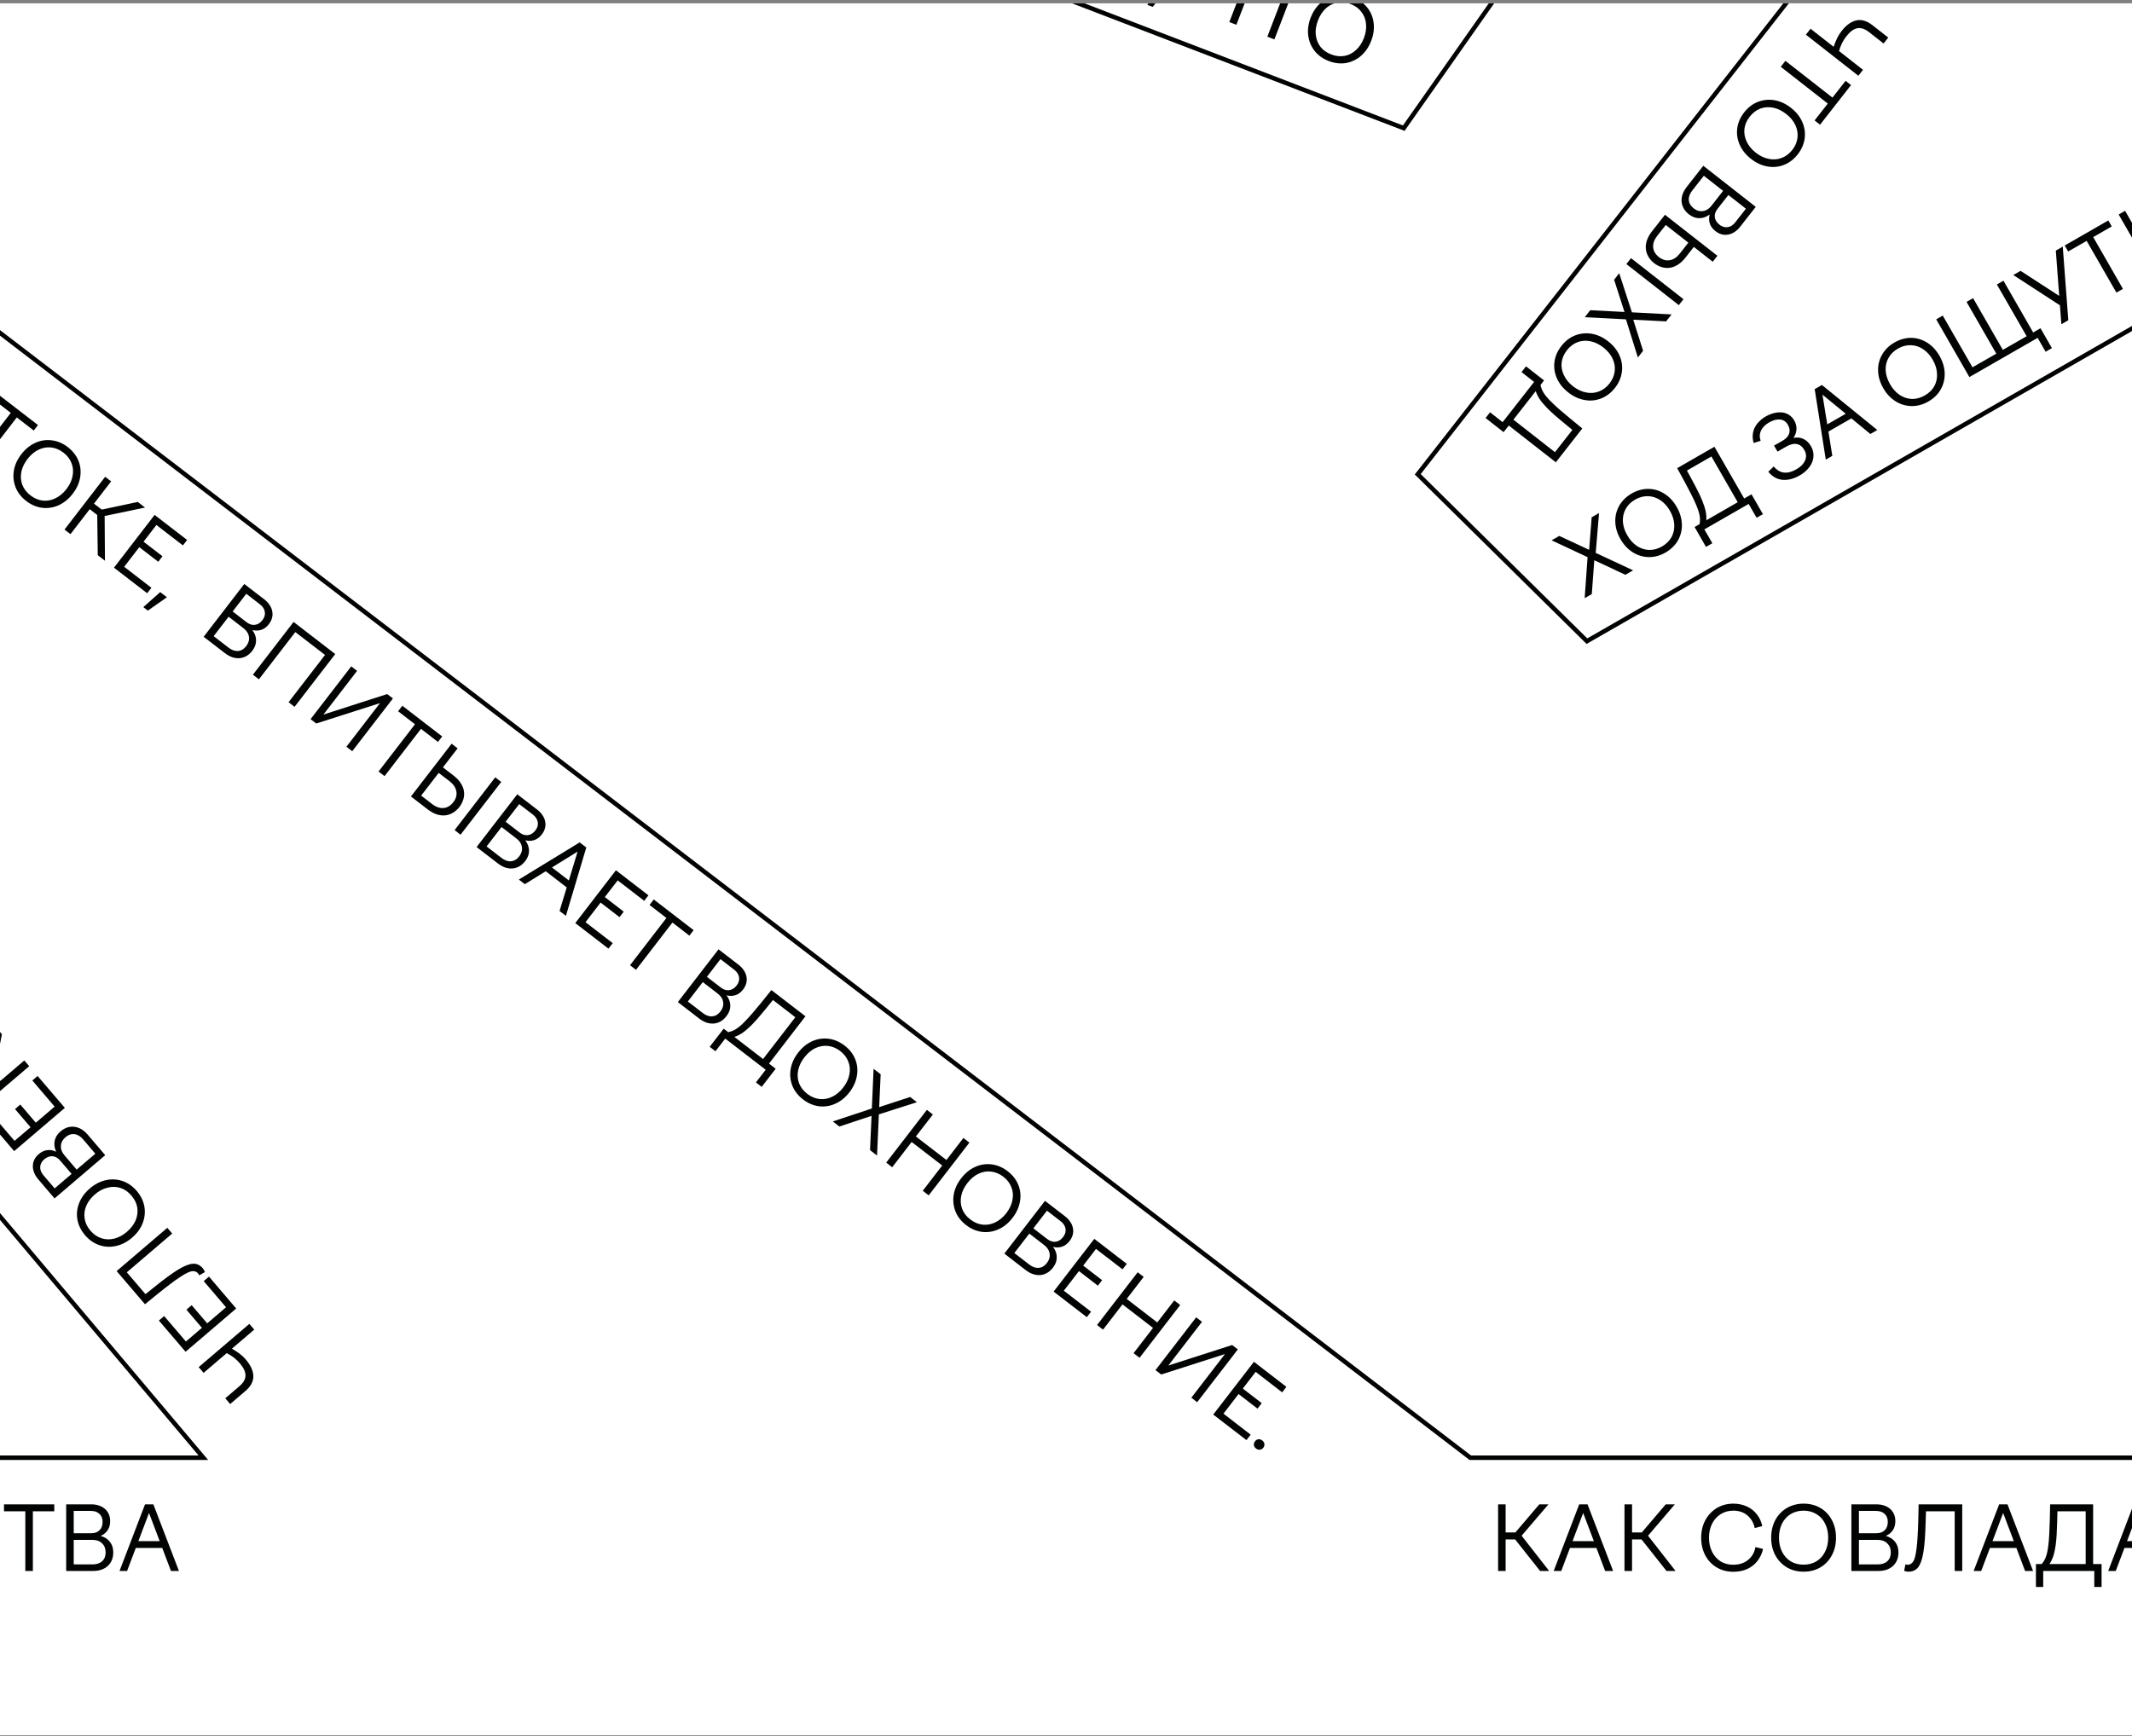 <svg width="480" height="391" viewBox="0 0 480 391" fill="none" xmlns="http://www.w3.org/2000/svg">
<rect x="0" y="0" width="480" height="391" fill="#808080" stroke="none"/>
<path d="M0 390.75L480 390.75L480 0.75L3.40949e-05 0.75L0 390.75Z" fill="white"/>
<path d="M294.53 7.979C294.7 9.279 295.18 10.449 295.97 11.469C296.77 12.469 297.83 13.229 299.15 13.739C300.48 14.249 301.78 14.399 303.05 14.189C304.32 13.959 305.45 13.419 306.44 12.549C307.43 11.689 308.18 10.569 308.71 9.199C309.24 7.839 309.42 6.499 309.27 5.199C309.11 3.879 308.64 2.719 307.84 1.709C307.56 1.359 307.25 1.039 306.9 0.749L303.61 0.749C303.77 0.799 303.92 0.849 304.08 0.909C305.1 1.299 305.91 1.889 306.5 2.679C307.11 3.449 307.45 4.349 307.55 5.369C307.65 6.399 307.49 7.469 307.07 8.569C306.64 9.679 306.05 10.579 305.28 11.269C304.53 11.969 303.67 12.409 302.7 12.589C301.73 12.759 300.74 12.649 299.72 12.259C298.68 11.869 297.87 11.279 297.26 10.509C296.68 9.719 296.33 8.819 296.23 7.789C296.13 6.769 296.3 5.709 296.73 4.599C297.15 3.489 297.74 2.589 298.49 1.889C299.09 1.359 299.74 0.979 300.44 0.749L297.21 0.749C296.3 1.589 295.58 2.669 295.08 3.969C294.56 5.339 294.37 6.669 294.53 7.979ZM286.92 8.869L290.04 0.749L288.21 0.749L285.33 8.259L286.92 8.869ZM278.36 5.579L280.22 0.749L278.39 0.749L276.77 4.969L278.36 5.579ZM259.52 1.549L260.15 0.749L258.53 0.749L258.32 1.089L259.52 1.549Z" fill="#010202"/>
<path d="M338.52 97.31L339.69 95.82L350.28 104.1L356.24 96.48L353.43 94.17C352.55 93.45 351.78 92.8 351.12 92.22C350.45 91.64 349.88 91.12 349.41 90.64C348.93 90.19 348.54 89.77 348.23 89.39C347.92 89.03 347.67 88.69 347.49 88.38C347.33 88.12 347.19 87.84 347.08 87.55C346.98 87.27 346.89 86.99 346.83 86.7L347.63 85.67L343.57 82.49L342.56 83.79L345.39 86L338.3 95.06L335.47 92.84L334.46 94.13L338.52 97.31ZM345.76 88.07C345.94 88.65 346.23 89.24 346.61 89.83C347 90.42 347.53 91.06 348.2 91.76C348.66 92.24 349.21 92.76 349.86 93.34C350.51 93.91 351.25 94.55 352.09 95.23L354 96.81L350.08 101.82L340.73 94.5L345.76 88.07ZM350.53 85.21C351.07 86.41 351.91 87.46 353.07 88.36C354.22 89.27 355.45 89.84 356.74 90.07C358.04 90.31 359.29 90.19 360.49 89.72C361.68 89.25 362.72 88.46 363.6 87.34C364.47 86.22 364.99 85.02 365.15 83.73C365.32 82.45 365.14 81.22 364.6 80.02C364.07 78.82 363.22 77.77 362.07 76.87C360.91 75.96 359.69 75.39 358.4 75.16C357.1 74.94 355.84 75.06 354.64 75.52C353.44 75.99 352.41 76.78 351.54 77.89C350.66 79.02 350.13 80.22 349.97 81.49C349.81 82.77 350 84.01 350.53 85.21ZM351.59 81.62C351.71 80.65 352.11 79.73 352.78 78.87C353.46 78 354.26 77.39 355.18 77.04C356.1 76.71 357.06 76.64 358.07 76.84C359.08 77.05 360.05 77.52 360.98 78.25C361.92 78.98 362.61 79.81 363.05 80.73C363.49 81.67 363.65 82.62 363.54 83.58C363.43 84.56 363.04 85.49 362.36 86.36C361.68 87.22 360.88 87.82 359.95 88.16C359.04 88.51 358.08 88.58 357.07 88.37C356.06 88.17 355.09 87.71 354.15 86.98C353.22 86.25 352.53 85.41 352.1 84.48C351.65 83.55 351.48 82.6 351.59 81.62ZM356.8 71.43L366.07 71.91L368.75 80.5L369.93 78.99L367.71 71.99L375.11 72.37L376.34 70.8L367.41 70.33L364.55 61.52L363.4 62.99L365.74 70.25L358.03 69.85L356.8 71.43ZM377.97 68.71L379.02 67.37L367.21 58.13L366.16 59.46L377.97 68.71ZM371.09 57.74C371.4 58.3 371.84 58.81 372.42 59.26C372.94 59.67 373.5 59.96 374.09 60.14C374.68 60.33 375.29 60.38 375.89 60.3C376.51 60.23 377.12 60 377.72 59.62C378.32 59.26 378.9 58.73 379.45 58.03L381.35 55.6L385.61 58.94L386.66 57.6L374.85 48.36L371.9 52.13C371.39 52.78 371.03 53.43 370.8 54.08C370.58 54.74 370.49 55.37 370.54 55.98C370.59 56.6 370.78 57.19 371.09 57.74ZM373.09 53.13L375.03 50.66L380.12 54.64L378.19 57.1C377.53 57.95 376.78 58.44 375.94 58.59C375.09 58.74 374.28 58.5 373.49 57.89C372.7 57.27 372.27 56.53 372.19 55.68C372.13 54.83 372.43 53.98 373.09 53.13ZM379.07 46.93C379.34 47.42 379.73 47.86 380.24 48.26C380.98 48.84 381.76 49.13 382.55 49.13C383.35 49.14 384.14 48.87 384.92 48.31C384.73 49.03 384.74 49.71 384.95 50.34C385.16 50.98 385.58 51.55 386.21 52.04C386.67 52.4 387.14 52.64 387.63 52.77C388.12 52.9 388.6 52.91 389.09 52.82C389.57 52.74 390.04 52.55 390.5 52.25C390.96 51.96 391.38 51.57 391.78 51.06L395.29 46.58L383.48 37.33L379.77 42.07C379.33 42.63 379.02 43.19 378.82 43.74C378.63 44.31 378.56 44.86 378.59 45.39C378.64 45.94 378.8 46.45 379.07 46.93ZM393.08 47L390.7 50.04C390.2 50.68 389.63 51.05 389 51.15C388.35 51.25 387.73 51.07 387.14 50.61C386.51 50.11 386.15 49.55 386.07 48.91C386 48.28 386.2 47.64 386.7 47.01L389.13 43.91L393.08 47ZM380.98 42.92L383.6 39.58L387.94 42.98L385.33 46.32C384.78 47.03 384.14 47.43 383.4 47.53C382.67 47.64 381.97 47.43 381.3 46.9C380.64 46.38 380.28 45.77 380.22 45.07C380.16 44.36 380.42 43.65 380.98 42.92ZM391.69 32.62C392.22 33.82 393.07 34.87 394.22 35.77C395.38 36.68 396.6 37.25 397.89 37.48C399.19 37.72 400.44 37.6 401.64 37.13C402.84 36.67 403.87 35.87 404.75 34.75C405.62 33.63 406.14 32.43 406.31 31.14C406.47 29.86 406.29 28.63 405.75 27.43C405.22 26.23 404.37 25.18 403.22 24.28C402.06 23.37 400.84 22.8 399.55 22.57C398.25 22.35 397 22.47 395.79 22.93C394.59 23.4 393.56 24.19 392.69 25.3C391.81 26.43 391.29 27.63 391.12 28.9C390.96 30.18 391.15 31.42 391.69 32.62ZM392.74 29.03C392.86 28.06 393.26 27.14 393.93 26.28C394.61 25.41 395.41 24.8 396.33 24.45C397.25 24.12 398.21 24.05 399.23 24.25C400.23 24.46 401.2 24.93 402.13 25.66C403.07 26.39 403.76 27.22 404.2 28.14C404.64 29.08 404.8 30.03 404.69 30.99C404.59 31.97 404.19 32.9 403.51 33.77C402.83 34.63 402.03 35.23 401.11 35.57C400.19 35.92 399.23 35.99 398.23 35.78C397.21 35.58 396.24 35.12 395.31 34.39C394.37 33.66 393.69 32.82 393.25 31.89C392.8 30.96 392.64 30.01 392.74 29.03ZM411.51 23.32L408.54 27.12L409.77 28.08L416.74 19.16L415.52 18.2L412.56 21.98L401.97 13.7L400.92 15.04L411.51 23.32ZM418.39 17.06L419.44 15.72L414.04 11.49C414.25 10.79 414.48 10.17 414.75 9.64C415.02 9.12 415.34 8.62 415.72 8.14C416.52 7.12 417.33 6.52 418.15 6.36C418.97 6.2 419.86 6.5 420.81 7.24L424.07 9.8L425.12 8.46L421.56 5.67C420.32 4.7 419.11 4.34 417.94 4.59C416.77 4.86 415.66 5.65 414.63 6.97C414.23 7.48 413.89 8.02 413.61 8.59C413.33 9.17 413.07 9.82 412.82 10.54L407.63 6.47L406.58 7.81L418.39 17.06Z" fill="#010202"/>
<path d="M480 53.519L480 50.179L478.44 47.469L477 48.299L480 53.519ZM465.63 56.629L469.79 54.239L476.49 65.889L477.96 65.049L471.27 53.389L475.44 50.989L474.67 49.639L464.85 55.279L465.63 56.629ZM453.28 61.929L463.77 68.749L464.1 73.009L465.66 72.109L464.41 55.529L462.85 56.429L463.61 66.629L454.91 60.989L453.28 61.929ZM437.39 71.059L435.92 71.909L443.39 84.909L458.76 76.079L460.55 79.209L461.97 78.389L459.4 73.909L457.75 74.859L451.06 63.209L449.58 64.059L456.28 75.709L450.92 78.789L444.22 67.139L442.75 67.979L449.45 79.639L444.09 82.709L437.39 71.059ZM424 87.409C424.73 88.679 425.65 89.659 426.76 90.359C427.88 91.059 429.09 91.419 430.38 91.439C431.67 91.459 432.92 91.119 434.15 90.409C435.39 89.699 436.32 88.789 436.95 87.669C437.58 86.539 437.87 85.319 437.83 84.009C437.78 82.699 437.39 81.399 436.66 80.129C435.93 78.859 435.01 77.869 433.9 77.169C432.78 76.459 431.58 76.099 430.3 76.079C429.01 76.069 427.75 76.419 426.51 77.129C425.29 77.829 424.36 78.749 423.72 79.889C423.08 81.009 422.79 82.219 422.84 83.529C422.88 84.839 423.27 86.139 424 87.409ZM425.16 80.629C425.63 79.759 426.34 79.049 427.3 78.499C428.25 77.949 429.22 77.699 430.2 77.729C431.19 77.749 432.1 78.049 432.95 78.619C433.82 79.179 434.54 79.979 435.13 81.009C435.73 82.039 436.05 83.069 436.1 84.099C436.17 85.119 435.97 86.069 435.5 86.939C435.02 87.799 434.31 88.499 433.36 89.039C432.4 89.589 431.43 89.859 430.45 89.839C429.47 89.799 428.56 89.499 427.69 88.929C426.84 88.359 426.12 87.559 425.53 86.529C424.94 85.499 424.61 84.479 424.54 83.449C424.49 82.419 424.69 81.479 425.16 80.629ZM411.06 103.499L412.53 102.649L411.65 97.179L416.82 94.209L421.1 97.729L422.66 96.829L410.19 86.689L408.56 87.629L411.06 103.499ZM415.55 93.169L411.39 95.559L410.31 88.869L415.55 93.169ZM394.82 99.749L396.39 99.259C396.1 98.409 396.14 97.629 396.5 96.919C396.86 96.199 397.45 95.609 398.28 95.129C399.2 94.599 400.03 94.389 400.79 94.469C401.55 94.559 402.13 94.949 402.52 95.649C402.92 96.339 403.02 96.999 402.81 97.629C402.61 98.249 402.11 98.789 401.32 99.249L399.41 100.339L400.19 101.689L402.16 100.559C403.07 100.039 403.86 99.849 404.54 99.999C405.23 100.129 405.79 100.559 406.21 101.299C406.68 102.109 406.74 102.909 406.39 103.689C406.05 104.469 405.4 105.139 404.42 105.689C403.44 106.259 402.52 106.499 401.65 106.409C400.8 106.319 400.03 105.859 399.34 105.039L398.11 106.229C399.02 107.339 400.1 107.939 401.33 108.049C402.57 108.149 403.85 107.819 405.18 107.059C405.89 106.649 406.48 106.189 406.95 105.669C407.43 105.149 407.79 104.599 408.01 104.029C408.23 103.449 408.32 102.859 408.28 102.249C408.24 101.649 408.06 101.059 407.72 100.479C407.28 99.709 406.73 99.169 406.05 98.849C405.37 98.519 404.62 98.439 403.79 98.609C404.21 97.969 404.43 97.319 404.46 96.649C404.49 95.979 404.32 95.319 403.96 94.679C403.66 94.179 403.29 93.769 402.84 93.459C402.38 93.149 401.87 92.959 401.31 92.879C400.74 92.809 400.14 92.849 399.5 92.999C398.86 93.139 398.2 93.399 397.52 93.789C396.95 94.119 396.45 94.499 396.03 94.949C395.6 95.379 395.27 95.849 395.02 96.359C394.79 96.859 394.65 97.399 394.61 97.979C394.57 98.539 394.64 99.129 394.82 99.749ZM379.35 108.619C379.89 109.619 380.35 110.509 380.75 111.299C381.15 112.079 381.48 112.779 381.75 113.399C382.01 113.999 382.22 114.529 382.37 114.999C382.52 115.449 382.62 115.859 382.67 116.209C382.72 116.519 382.75 116.829 382.74 117.139C382.73 117.439 382.7 117.729 382.65 118.019L381.52 118.669L384.09 123.149L385.52 122.329L383.72 119.209L393.69 113.479L395.49 116.599L396.91 115.779L394.34 111.309L392.69 112.249L385.99 100.599L377.6 105.419L379.35 108.619ZM385.31 102.789L391.23 113.089L384.16 117.159C384.21 116.539 384.16 115.889 384.03 115.199C383.89 114.509 383.64 113.719 383.28 112.819C383.04 112.199 382.72 111.509 382.33 110.729C381.95 109.949 381.5 109.089 380.98 108.139L379.8 105.959L385.31 102.789ZM364.84 121.409C365.57 122.679 366.49 123.669 367.6 124.369C368.72 125.059 369.92 125.419 371.22 125.449C372.5 125.459 373.76 125.119 374.98 124.419C376.22 123.699 377.15 122.789 377.79 121.669C378.42 120.539 378.71 119.319 378.66 118.009C378.61 116.699 378.22 115.409 377.49 114.139C376.76 112.859 375.84 111.879 374.73 111.179C373.62 110.469 372.42 110.099 371.13 110.089C369.85 110.069 368.58 110.419 367.35 111.129C366.12 111.839 365.19 112.759 364.55 113.889C363.92 115.009 363.62 116.229 363.67 117.539C363.72 118.849 364.1 120.139 364.84 121.409ZM365.99 114.629C366.46 113.759 367.18 113.049 368.13 112.499C369.08 111.959 370.05 111.699 371.04 111.729C372.02 111.749 372.93 112.049 373.79 112.619C374.65 113.189 375.38 113.979 375.97 115.009C376.56 116.039 376.88 117.069 376.94 118.099C377 119.129 376.8 120.069 376.33 120.939C375.85 121.799 375.14 122.499 374.19 123.049C373.23 123.599 372.26 123.859 371.28 123.839C370.31 123.799 369.39 123.499 368.53 122.939C367.67 122.359 366.95 121.559 366.36 120.529C365.77 119.509 365.44 118.479 365.38 117.459C365.32 116.429 365.53 115.479 365.99 114.629ZM357.43 125.459L356.77 134.699L358.38 133.769L358.94 126.159L365.94 129.429L367.68 128.429L359.26 124.499L360.01 115.529L358.35 116.489L357.78 123.809L351.06 120.679L349.33 121.669L357.43 125.459Z" fill="#010202"/>
<path d="M6.58 240.08L5.47 238.79L0.08 243.4L0 243.31L0 245.7L6.58 240.08ZM0.43 232.89L0 232.39L0 235.08L0.43 232.89ZM3.19 259.21L14.6 249.47L8.46 242.29L7.28 243.3L12.3 249.19L8.06 252.81L4.57 248.72L3.38 249.74L6.88 253.83L3.27 256.9L0 253.08L0 255.47L3.19 259.21ZM7.68 264.03C7.87 264.54 8.17 265.04 8.58 265.52L12.28 269.86L23.69 260.12L19.78 255.54C19.32 255 18.84 254.58 18.33 254.28C17.82 253.98 17.29 253.8 16.76 253.73C16.22 253.67 15.68 253.72 15.16 253.88C14.62 254.06 14.11 254.36 13.63 254.77C12.91 255.39 12.47 256.08 12.31 256.87C12.14 257.65 12.25 258.47 12.64 259.35C11.98 259.02 11.31 258.9 10.64 258.98C9.98 259.06 9.34 259.36 8.73 259.88C8.29 260.25 7.96 260.66 7.74 261.12C7.51 261.57 7.4 262.05 7.4 262.54C7.38 263.03 7.47 263.53 7.68 264.03ZM14.74 256.08C15.38 255.53 16.05 255.3 16.76 255.39C17.46 255.47 18.11 255.86 18.71 256.56L21.46 259.79L17.26 263.37L14.51 260.15C13.93 259.47 13.66 258.76 13.71 258.01C13.75 257.28 14.1 256.63 14.74 256.08ZM9.95 261.06C10.56 260.55 11.19 260.31 11.83 260.36C12.46 260.41 13.04 260.74 13.56 261.35L16.12 264.34L12.31 267.6L9.8 264.67C9.27 264.05 9.02 263.42 9.05 262.78C9.08 262.13 9.38 261.56 9.95 261.06ZM17.42 274.61C17.65 275.88 18.22 277.05 19.15 278.14C20.06 279.21 21.14 279.96 22.37 280.38C23.59 280.8 24.84 280.86 26.12 280.57C27.4 280.29 28.6 279.67 29.71 278.72C30.83 277.76 31.63 276.68 32.11 275.46C32.59 274.23 32.72 272.98 32.51 271.7C32.28 270.43 31.71 269.26 30.8 268.19C29.87 267.11 28.8 266.35 27.58 265.94C26.36 265.53 25.1 265.47 23.82 265.75C22.54 266.04 21.34 266.66 20.23 267.61C19.11 268.57 18.31 269.65 17.83 270.87C17.34 272.1 17.2 273.35 17.42 274.61ZM19.42 271.54C19.82 270.58 20.47 269.72 21.37 268.95C22.27 268.18 23.23 267.67 24.23 267.43C25.22 267.18 26.19 267.2 27.13 267.5C28.06 267.81 28.88 268.38 29.59 269.22C30.31 270.06 30.75 270.96 30.91 271.93C31.05 272.9 30.93 273.86 30.53 274.81C30.12 275.75 29.47 276.61 28.57 277.38C27.67 278.15 26.72 278.66 25.72 278.91C24.72 279.16 23.76 279.13 22.84 278.83C21.9 278.53 21.07 277.95 20.35 277.11C19.64 276.28 19.21 275.38 19.06 274.4C18.9 273.43 19.02 272.48 19.42 271.54ZM32.64 293.69L35.46 291.39C36.55 290.51 37.52 289.75 38.36 289.12C39.2 288.48 39.93 287.95 40.57 287.55C41.19 287.14 41.71 286.83 42.15 286.62C42.58 286.41 42.94 286.29 43.22 286.25C43.8 286.18 44.25 286.35 44.59 286.74C44.67 286.83 44.76 286.98 44.85 287.18L46.13 286.45C46.03 286.13 45.87 285.84 45.65 285.58C45.03 284.86 44.3 284.52 43.44 284.57C42.58 284.62 41.46 285.06 40.1 285.89C39.41 286.31 38.61 286.85 37.72 287.51C36.82 288.17 35.8 288.96 34.67 289.88L32.75 291.41L28.55 286.5L38.77 277.77L37.67 276.48L26.26 286.22L32.64 293.69ZM41.78 304.39L53.18 294.65L47.05 287.47L45.86 288.48L50.89 294.37L46.65 297.99L43.15 293.9L41.97 294.91L45.46 299L41.86 302.08L36.96 296.35L35.77 297.36L41.78 304.39ZM45.84 309.14L51.05 304.69C51.7 305.03 52.26 305.39 52.73 305.76C53.18 306.12 53.61 306.54 54.01 307.01C54.85 307.99 55.27 308.9 55.27 309.74C55.26 310.58 54.79 311.39 53.87 312.17L50.72 314.86L51.82 316.16L55.26 313.22C56.46 312.2 57.05 311.09 57.04 309.88C57.01 308.68 56.45 307.44 55.36 306.16C54.95 305.68 54.49 305.24 53.98 304.85C53.47 304.46 52.88 304.07 52.22 303.69L57.24 299.4L56.14 298.11L44.73 307.85L45.84 309.14Z" fill="#010202"/>
<path d="M282.79 326.179C283.06 326.399 283.35 326.479 283.65 326.439C283.96 326.409 284.22 326.259 284.43 325.989C284.63 325.719 284.71 325.439 284.66 325.129C284.62 324.829 284.46 324.569 284.19 324.359C283.92 324.149 283.62 324.059 283.31 324.089C283.01 324.129 282.76 324.279 282.56 324.549C282.35 324.819 282.26 325.109 282.3 325.409C282.35 325.709 282.51 325.969 282.79 326.179ZM280.63 324.289L281.58 323.059L275.45 318.329L278.85 313.909L283.12 317.199L284.07 315.959L279.81 312.679L282.7 308.919L288.67 313.529L289.62 312.289L282.31 306.649L273.15 318.529L280.63 324.289ZM261.44 309.509L275.79 304.909L268.22 314.729L269.53 315.749L278.69 303.859L277.41 302.869L263.04 307.489L270.62 297.649L269.31 296.639L260.15 308.519L261.44 309.509ZM248.34 299.409L252.72 293.719L259.59 299.019L255.21 304.709L256.56 305.749L265.71 293.869L264.37 292.829L260.55 297.789L253.67 292.489L257.49 287.529L256.14 286.489L246.99 298.369L248.34 299.409ZM244.69 296.599L245.64 295.369L239.51 290.639L242.92 286.219L247.18 289.509L248.13 288.269L243.87 284.989L246.76 281.229L252.73 285.829L253.69 284.599L246.37 278.959L237.21 290.839L244.69 296.599ZM230.89 285.969C231.45 286.399 232 286.709 232.56 286.899C233.13 287.089 233.68 287.159 234.22 287.119C234.76 287.069 235.27 286.899 235.75 286.629C236.24 286.349 236.68 285.959 237.07 285.449C237.64 284.699 237.93 283.929 237.92 283.129C237.93 282.329 237.65 281.539 237.09 280.769C237.8 280.949 238.48 280.939 239.12 280.719C239.76 280.509 240.32 280.079 240.81 279.449C241.16 278.989 241.4 278.519 241.52 278.029C241.65 277.539 241.66 277.049 241.56 276.569C241.48 276.079 241.29 275.619 240.98 275.159C240.69 274.699 240.3 274.279 239.79 273.889L235.27 270.409L226.12 282.289L230.89 285.969ZM235.72 272.619L238.77 274.979C239.42 275.469 239.79 276.039 239.89 276.669C240 277.309 239.83 277.929 239.36 278.539C238.88 279.169 238.31 279.529 237.68 279.609C237.04 279.689 236.41 279.489 235.77 278.999L232.65 276.599L235.72 272.619ZM235.1 280.369C235.8 280.919 236.21 281.559 236.31 282.299C236.43 283.019 236.22 283.729 235.7 284.399C235.19 285.069 234.58 285.429 233.88 285.489C233.17 285.559 232.46 285.309 231.73 284.749L228.37 282.159L231.74 277.779L235.1 280.369ZM215.11 272.769C215.58 273.959 216.38 274.989 217.5 275.859C218.63 276.729 219.84 277.239 221.11 277.399C222.39 277.549 223.63 277.349 224.83 276.799C226.02 276.259 227.07 275.409 227.96 274.239C228.86 273.079 229.41 271.849 229.64 270.559C229.87 269.259 229.74 268.009 229.27 266.819C228.79 265.619 227.98 264.589 226.85 263.719C225.73 262.859 224.53 262.349 223.23 262.189C221.96 262.039 220.72 262.229 219.53 262.769C218.34 263.319 217.29 264.169 216.4 265.329C215.5 266.489 214.94 267.719 214.72 269.009C214.51 270.319 214.64 271.569 215.11 272.769ZM216.4 269.319C216.6 268.319 217.07 267.349 217.79 266.409C218.51 265.469 219.34 264.769 220.26 264.319C221.19 263.869 222.14 263.699 223.1 263.809C224.08 263.909 225.01 264.299 225.89 264.969C226.76 265.639 227.36 266.429 227.71 267.359C228.07 268.269 228.14 269.229 227.94 270.239C227.75 271.249 227.29 272.229 226.57 273.169C225.84 274.109 225.01 274.799 224.08 275.249C223.16 275.699 222.21 275.869 221.23 275.769C220.25 275.659 219.33 275.269 218.47 274.599C217.59 273.929 216.97 273.129 216.62 272.219C216.28 271.299 216.21 270.339 216.4 269.319ZM200.87 262.839L205.25 257.149L212.13 262.449L207.75 268.139L209.09 269.169L218.25 257.289L216.9 256.249L213.08 261.209L206.2 255.909L210.03 250.959L208.68 249.919L199.52 261.799L200.87 262.839ZM188.97 253.669L196.22 251.269L195.88 258.989L197.46 260.209L197.87 250.929L206.44 248.199L204.92 247.019L197.94 249.299L198.27 241.899L196.68 240.679L196.29 249.609L187.5 252.529L188.97 253.669ZM178.39 244.479C178.87 245.679 179.67 246.699 180.79 247.569C181.92 248.439 183.12 248.949 184.4 249.109C185.68 249.259 186.92 249.059 188.11 248.509C189.31 247.969 190.35 247.119 191.25 245.949C192.14 244.789 192.7 243.569 192.92 242.269C193.15 240.969 193.03 239.719 192.55 238.529C192.07 237.329 191.27 236.299 190.14 235.429C189.02 234.569 187.81 234.059 186.52 233.899C185.24 233.749 184.01 233.939 182.82 234.479C181.62 235.029 180.58 235.879 179.68 237.039C178.79 238.209 178.23 239.429 178.01 240.729C177.79 242.029 177.92 243.279 178.39 244.479ZM179.69 241.039C179.89 240.029 180.35 239.059 181.08 238.119C181.8 237.179 182.62 236.479 183.54 236.029C184.48 235.589 185.42 235.419 186.39 235.519C187.37 235.619 188.3 236.009 189.18 236.679C190.04 237.349 190.65 238.149 191 239.069C191.35 239.979 191.43 240.939 191.23 241.949C191.04 242.959 190.58 243.939 189.85 244.879C189.13 245.819 188.3 246.509 187.37 246.959C186.45 247.409 185.5 247.579 184.52 247.479C183.54 247.369 182.62 246.979 181.75 246.319C180.88 245.639 180.26 244.839 179.9 243.929C179.57 243.009 179.49 242.049 179.69 241.039ZM161.08 236.719L163.28 233.869L172.39 240.889L170.19 243.739L171.49 244.739L174.64 240.659L173.14 239.499L181.34 228.849L173.67 222.939L171.39 225.779C170.67 226.659 170.03 227.429 169.45 228.099C168.88 228.769 168.36 229.339 167.89 229.819C167.44 230.299 167.02 230.699 166.65 231.009C166.29 231.319 165.95 231.569 165.64 231.759C165.38 231.919 165.1 232.059 164.81 232.179C164.53 232.279 164.25 232.359 163.96 232.429L162.93 231.639L159.78 235.719L161.08 236.719ZM167.1 232.619C167.68 232.229 168.32 231.699 169.01 231.019C169.49 230.559 170.01 229.999 170.58 229.349C171.15 228.689 171.78 227.949 172.46 227.109L174.02 225.179L179.06 229.059L171.8 238.469L165.34 233.489C165.92 233.299 166.51 233.009 167.1 232.619ZM157.38 229.329C157.94 229.759 158.5 230.069 159.06 230.269C159.62 230.449 160.18 230.519 160.71 230.479C161.26 230.429 161.77 230.269 162.25 229.999C162.73 229.709 163.17 229.319 163.56 228.809C164.14 228.059 164.43 227.289 164.42 226.489C164.43 225.689 164.15 224.909 163.58 224.129C164.3 224.319 164.98 224.299 165.62 224.079C166.25 223.869 166.82 223.439 167.31 222.809C167.65 222.359 167.89 221.879 168.02 221.389C168.15 220.899 168.16 220.409 168.06 219.929C167.98 219.449 167.78 218.979 167.48 218.519C167.19 218.069 166.79 217.639 166.29 217.249L161.77 213.769L152.61 225.649L157.38 229.329ZM162.21 215.979L165.27 218.339C165.92 218.839 166.29 219.399 166.39 220.029C166.5 220.669 166.32 221.299 165.86 221.899C165.37 222.529 164.81 222.889 164.17 222.969C163.54 223.059 162.9 222.849 162.27 222.359L159.15 219.959L162.21 215.979ZM161.59 223.739C162.3 224.279 162.71 224.919 162.81 225.659C162.92 226.389 162.72 227.089 162.2 227.759C161.69 228.429 161.08 228.789 160.37 228.859C159.67 228.919 158.95 228.669 158.22 228.109L154.86 225.519L158.23 221.149L161.59 223.739ZM141.84 217.349L143.19 218.389L151.39 207.739L155.21 210.689L156.16 209.449L147.19 202.539L146.24 203.779L150.04 206.709L141.84 217.349ZM136.99 213.619L137.95 212.379L131.82 207.659L135.22 203.239L139.48 206.519L140.43 205.289L136.17 201.999L139.07 198.249L145.04 202.849L145.99 201.609L138.67 195.969L129.52 207.859L136.99 213.619ZM118.16 199.099L122.87 196.189L127.59 199.829L125.98 205.129L127.41 206.229L132 190.829L130.51 189.689L116.81 198.059L118.16 199.099ZM130.04 191.769L128.07 198.259L124.27 195.329L130.04 191.769ZM112.07 194.409C112.63 194.839 113.19 195.159 113.74 195.349C114.31 195.529 114.86 195.599 115.4 195.559C115.94 195.509 116.45 195.349 116.93 195.079C117.42 194.799 117.86 194.399 118.25 193.899C118.83 193.149 119.11 192.369 119.1 191.579C119.11 190.779 118.83 189.989 118.27 189.219C118.99 189.399 119.66 189.379 120.3 189.169C120.94 188.949 121.5 188.529 121.99 187.889C122.34 187.439 122.58 186.969 122.7 186.469C122.83 185.979 122.84 185.499 122.74 185.009C122.66 184.529 122.47 184.059 122.16 183.609C121.87 183.149 121.48 182.729 120.97 182.329L116.46 178.859L107.3 190.739L112.07 194.409ZM116.9 181.069L119.96 183.419C120.6 183.919 120.97 184.479 121.07 185.119C121.19 185.759 121.01 186.379 120.55 186.979C120.06 187.619 119.5 187.969 118.86 188.059C118.22 188.139 117.59 187.939 116.96 187.449L113.83 185.039L116.9 181.069ZM116.28 188.819C116.99 189.359 117.39 189.999 117.5 190.739C117.61 191.469 117.41 192.169 116.89 192.849C116.37 193.509 115.76 193.879 115.06 193.939C114.35 193.999 113.64 193.749 112.91 193.189L109.55 190.599L112.92 186.229L116.28 188.819ZM103.69 187.959L112.85 176.079L111.5 175.039L102.35 186.919L103.69 187.959ZM96.31 182.269C96.97 182.769 97.62 183.139 98.28 183.359C98.93 183.579 99.57 183.659 100.18 183.609C100.8 183.549 101.38 183.359 101.93 183.039C102.49 182.729 102.99 182.279 103.44 181.699C103.85 181.169 104.13 180.609 104.31 180.019C104.49 179.429 104.54 178.829 104.46 178.219C104.38 177.599 104.15 176.999 103.76 176.399C103.4 175.799 102.87 175.229 102.16 174.679L99.72 172.799L103.03 168.509L101.68 167.469L92.52 179.349L96.31 182.269ZM101.24 175.939C102.09 176.599 102.59 177.349 102.74 178.189C102.9 179.029 102.67 179.849 102.06 180.639C101.45 181.429 100.72 181.869 99.86 181.949C99.02 182.019 98.17 181.729 97.31 181.069L94.82 179.149L98.77 174.039L101.24 175.939ZM85.23 173.729L86.58 174.769L94.78 164.119L98.6 167.069L99.55 165.829L90.58 158.919L89.63 160.159L93.43 163.089L85.23 173.729ZM71.2 162.919L85.55 158.329L77.99 168.149L79.3 169.159L88.46 157.279L87.17 156.289L72.81 160.909L80.39 151.069L79.08 150.049L69.92 161.939L71.2 162.919ZM58.29 152.969L66.49 142.329L73.18 147.479L64.97 158.119L66.32 159.159L75.48 147.279L66.1 140.049L56.94 151.929L58.29 152.969ZM50.62 147.059C51.18 147.489 51.74 147.799 52.29 147.999C52.86 148.179 53.41 148.249 53.95 148.209C54.49 148.159 55 147.999 55.48 147.729C55.97 147.449 56.41 147.049 56.8 146.549C57.37 145.799 57.66 145.019 57.65 144.219C57.66 143.419 57.38 142.639 56.82 141.869C57.54 142.049 58.21 142.029 58.85 141.819C59.49 141.599 60.05 141.179 60.54 140.539C60.89 140.089 61.13 139.609 61.25 139.119C61.38 138.629 61.39 138.139 61.29 137.659C61.21 137.179 61.02 136.709 60.71 136.259C60.42 135.799 60.03 135.369 59.52 134.979L55 131.499L45.85 143.389L50.62 147.059ZM55.45 133.709L58.5 136.069C59.15 136.569 59.52 137.129 59.62 137.769C59.73 138.409 59.56 139.029 59.09 139.629C58.61 140.259 58.04 140.619 57.41 140.699C56.77 140.789 56.14 140.579 55.5 140.099L52.38 137.689L55.45 133.709ZM54.83 141.469C55.53 142.009 55.94 142.649 56.05 143.389C56.16 144.119 55.95 144.819 55.43 145.499C54.92 146.159 54.31 146.529 53.61 146.589C52.9 146.649 52.19 146.399 51.46 145.839L48.1 143.249L51.47 138.879L54.83 141.469ZM33.29 137.499L37.58 134.489L36.07 133.329L32.27 136.709L33.29 137.499ZM33.14 133.589L34.09 132.359L27.96 127.629L31.36 123.209L35.63 126.499L36.58 125.259L32.32 121.979L35.21 118.219L41.18 122.819L42.13 121.589L34.81 115.949L25.66 127.829L33.14 133.589ZM15.87 120.279L20.2 114.659L21.89 115.969L22.01 125.019L23.63 126.269L23.56 116.189L32.66 114.289L31.03 113.029L22.91 114.749L21.16 113.409L25.02 108.399L23.68 107.359L14.52 119.249L15.87 120.279ZM3.51 109.729C3.99 110.919 4.78 111.949 5.9 112.809C7.03 113.679 8.24 114.189 9.51 114.349C10.8 114.499 12.03 114.299 13.23 113.759C14.42 113.209 15.47 112.359 16.36 111.199C17.26 110.039 17.82 108.809 18.04 107.519C18.27 106.209 18.14 104.959 17.67 103.769C17.19 102.579 16.39 101.549 15.25 100.669C14.14 99.809 12.93 99.299 11.63 99.149C10.36 98.989 9.12 99.179 7.93 99.729C6.74 100.269 5.69 101.119 4.8 102.289C3.9 103.449 3.34 104.679 3.12 105.969C2.91 107.269 3.04 108.519 3.51 109.729ZM4.8 106.279C5 105.269 5.47 104.299 6.19 103.359C6.92 102.419 7.74 101.719 8.66 101.269C9.59 100.829 10.54 100.659 11.5 100.759C12.48 100.859 13.41 101.249 14.29 101.929C15.16 102.589 15.76 103.389 16.11 104.309C16.47 105.229 16.54 106.189 16.34 107.189C16.15 108.209 15.69 109.179 14.97 110.119C14.24 111.059 13.42 111.759 12.48 112.199C11.56 112.649 10.61 112.829 9.63 112.729C8.65 112.609 7.73 112.229 6.87 111.559C5.99 110.879 5.38 110.089 5.02 109.169C4.68 108.259 4.61 107.289 4.8 106.279ZM0 98.909L3.78 93.999L7.6 96.949L8.55 95.709L0 89.119L0 91.099L2.43 92.969L0 96.119L0 98.909V98.909Z" fill="#010202"/>
<path d="M357.2 145L480 74.55L480 73.39L357.36 143.75L319.86 106.75L402.75 0.75L401.49 0.75L319.07 106.14L318.52 106.84L357.2 145ZM315.5 29.19L316.23 29.47L336.4 0.75L335.18 0.75L315.86 28.25L244.16 0.75L241.35 0.75L315.5 29.19ZM330.72 328.65L330.86 328.75L480 328.75L480 327.75L331.2 327.75L2.22421e-05 74.33L2.2132e-05 75.59L330.72 328.65ZM46.86 328.75L4.86071e-06 273.15L4.7252e-06 274.7L44.71 327.75L8.74228e-08 327.75L0 328.75L46.86 328.75Z" fill="#010202"/>
<path d="M28.61 353.75L30.57 348.57L36.53 348.57L38.49 353.75L40.29 353.75L34.53 338.75L32.65 338.75L26.91 353.75L28.61 353.75ZM33.55 340.69L35.95 347.03L31.15 347.03L33.55 340.69ZM20.92 353.75C21.63 353.75 22.26 353.66 22.82 353.47C23.38 353.27 23.86 352.99 24.26 352.63C24.66 352.26 24.97 351.82 25.18 351.31C25.4 350.79 25.5 350.21 25.5 349.57C25.5 348.63 25.26 347.84 24.76 347.21C24.28 346.57 23.58 346.12 22.66 345.85C23.34 345.56 23.87 345.13 24.24 344.57C24.62 344.01 24.8 343.33 24.8 342.53C24.8 341.96 24.7 341.44 24.5 340.97C24.3 340.51 24.02 340.11 23.64 339.79C23.28 339.46 22.84 339.21 22.32 339.03C21.82 338.85 21.24 338.75 20.6 338.75L14.9 338.75L14.9 353.75L20.92 353.75ZM16.6 340.23L20.46 340.23C21.28 340.23 21.92 340.45 22.38 340.89C22.86 341.33 23.1 341.93 23.1 342.69C23.1 343.49 22.88 344.12 22.42 344.57C21.97 345.03 21.34 345.25 20.54 345.25L16.6 345.25L16.6 340.23ZM16.6 346.75L20.84 346.75C21.74 346.75 22.45 347.01 22.98 347.53C23.52 348.04 23.78 348.72 23.78 349.57C23.78 350.41 23.52 351.07 23 351.55C22.48 352.03 21.76 352.27 20.84 352.27L16.6 352.27L16.6 346.75ZM5.7 340.31L5.7 353.75L7.4 353.75L7.4 340.31L12.22 340.31L12.22 338.75L0.9 338.75L0.9 340.31L5.7 340.31Z" fill="#010202"/>
<path d="M476.34 353.75L478.3 348.57L480 348.57L480 347.03L478.88 347.03L480 344.07L480 339.74L474.64 353.75L476.34 353.75ZM460.01 357.35L460.01 353.75L471.51 353.75L471.51 357.35L473.15 357.35L473.15 352.19L471.25 352.19L471.25 338.75L461.57 338.75L461.49 342.39C461.46 343.53 461.42 344.53 461.37 345.41C461.33 346.29 461.27 347.07 461.19 347.73C461.12 348.39 461.03 348.95 460.93 349.43C460.83 349.9 460.72 350.3 460.59 350.63C460.48 350.93 460.35 351.21 460.19 351.47C460.03 351.73 459.85 351.97 459.67 352.19L458.37 352.19L458.37 357.35L460.01 357.35ZM462.27 350.43C462.49 349.77 462.67 348.95 462.81 347.99C462.9 347.34 462.97 346.58 463.03 345.71C463.08 344.85 463.12 343.87 463.15 342.79L463.21 340.31L469.57 340.31L469.57 352.19L461.41 352.19C461.75 351.69 462.04 351.1 462.27 350.43ZM446.05 353.75L448.01 348.57L453.97 348.57L455.93 353.75L457.73 353.75L451.97 338.75L450.09 338.75L444.35 353.75L446.05 353.75ZM450.99 340.69L453.39 347.03L448.59 347.03L450.99 340.69ZM429.68 353.91C430.63 353.91 431.36 353.57 431.88 352.89C432.4 352.2 432.79 351.07 433.04 349.49C433.17 348.69 433.28 347.74 433.36 346.63C433.44 345.51 433.5 344.23 433.54 342.77L433.62 340.31L440.08 340.31L440.08 353.75L441.78 353.75L441.78 338.75L431.96 338.75L431.88 342.39C431.84 343.79 431.79 345.02 431.72 346.07C431.67 347.13 431.59 348.03 431.48 348.77C431.39 349.51 431.28 350.11 431.16 350.57C431.04 351.04 430.9 351.39 430.74 351.63C430.42 352.11 430 352.35 429.48 352.35C429.36 352.35 429.19 352.33 428.98 352.27L428.7 353.71C429.01 353.85 429.33 353.91 429.68 353.91ZM422.84 353.75C423.54 353.75 424.18 353.66 424.74 353.47C425.3 353.27 425.78 352.99 426.18 352.63C426.58 352.26 426.88 351.82 427.1 351.31C427.31 350.79 427.42 350.21 427.42 349.57C427.42 348.63 427.17 347.84 426.68 347.21C426.2 346.57 425.5 346.12 424.58 345.85C425.26 345.56 425.78 345.13 426.16 344.57C426.53 344.01 426.72 343.33 426.72 342.53C426.72 341.96 426.62 341.44 426.42 340.97C426.22 340.51 425.93 340.11 425.56 339.79C425.2 339.46 424.76 339.21 424.24 339.03C423.73 338.85 423.16 338.75 422.52 338.75L416.82 338.75L416.82 353.75L422.84 353.75ZM418.52 340.23L422.38 340.23C423.19 340.23 423.83 340.45 424.3 340.89C424.78 341.33 425.02 341.93 425.02 342.69C425.02 343.49 424.79 344.12 424.34 344.57C423.88 345.03 423.26 345.25 422.46 345.25L418.52 345.25L418.52 340.23ZM418.52 346.75L422.76 346.75C423.65 346.75 424.36 347.01 424.9 347.53C425.43 348.04 425.7 348.72 425.7 349.57C425.7 350.41 425.44 351.07 424.92 351.55C424.4 352.03 423.68 352.27 422.76 352.27L418.52 352.27L418.52 346.75ZM399.68 350.19C400.31 351.35 401.18 352.27 402.28 352.93C403.39 353.59 404.65 353.91 406.06 353.91C407.49 353.91 408.76 353.59 409.86 352.93C410.97 352.27 411.83 351.35 412.44 350.19C413.06 349.03 413.36 347.72 413.36 346.25C413.36 344.79 413.06 343.47 412.44 342.31C411.83 341.14 410.97 340.23 409.86 339.57C408.76 338.92 407.49 338.59 406.06 338.59C404.65 338.59 403.38 338.93 402.26 339.59C401.16 340.25 400.3 341.15 399.68 342.31C399.07 343.47 398.76 344.79 398.76 346.25C398.76 347.72 399.07 349.03 399.68 350.19ZM401.2 343.09C401.67 342.17 402.32 341.46 403.14 340.95C403.98 340.43 404.96 340.17 406.06 340.17C407.16 340.17 408.12 340.43 408.96 340.95C409.8 341.46 410.45 342.17 410.9 343.09C411.37 344.01 411.6 345.07 411.6 346.25C411.6 347.44 411.37 348.49 410.9 349.41C410.45 350.33 409.8 351.05 408.96 351.57C408.12 352.08 407.16 352.33 406.06 352.33C404.96 352.33 403.98 352.08 403.14 351.57C402.32 351.05 401.67 350.33 401.2 349.41C400.75 348.49 400.52 347.44 400.52 346.25C400.52 345.07 400.75 344.01 401.2 343.09ZM383.9 350.19C384.51 351.35 385.37 352.27 386.46 352.93C387.57 353.6 388.83 353.93 390.24 353.93C391.4 353.93 392.44 353.73 393.36 353.31C394.29 352.89 395.06 352.29 395.66 351.51C396.27 350.74 396.7 349.83 396.94 348.79L395.22 348.37C395.09 349.15 394.8 349.83 394.36 350.43C393.92 351.03 393.35 351.51 392.64 351.85C391.93 352.19 391.13 352.35 390.24 352.35C389.12 352.35 388.15 352.09 387.32 351.55C386.49 351.01 385.86 350.27 385.42 349.35C384.98 348.42 384.76 347.39 384.76 346.25C384.76 345.13 384.98 344.11 385.42 343.19C385.87 342.26 386.51 341.53 387.34 340.99C388.17 340.45 389.13 340.17 390.24 340.17C391.52 340.17 392.58 340.53 393.42 341.25C394.26 341.96 394.81 342.91 395.06 344.09L396.76 343.65C396.55 342.64 396.14 341.75 395.54 340.99C394.95 340.23 394.21 339.65 393.3 339.23C392.39 338.81 391.37 338.59 390.24 338.59C388.85 338.59 387.61 338.93 386.5 339.59C385.41 340.26 384.55 341.18 383.92 342.35C383.31 343.51 383 344.81 383 346.25C383 347.71 383.3 349.02 383.9 350.19ZM367.44 353.75L367.44 346.65L369.58 346.65L375.2 353.75L377.24 353.75L371.04 345.81L377.08 338.75L375.02 338.75L369.64 345.07L367.44 345.07L367.44 338.75L365.74 338.75L365.74 353.75L367.44 353.75ZM351.5 353.75L353.46 348.57L359.42 348.57L361.38 353.75L363.18 353.75L357.42 338.75L355.54 338.75L349.8 353.75L351.5 353.75ZM356.44 340.69L358.84 347.03L354.04 347.03L356.44 340.69ZM338.98 353.75L338.98 346.65L341.12 346.65L346.74 353.75L348.78 353.75L342.58 345.81L348.62 338.75L346.56 338.75L341.18 345.07L338.98 345.07L338.98 338.75L337.28 338.75L337.28 353.75L338.98 353.75Z" fill="#010202"/>
</svg>
